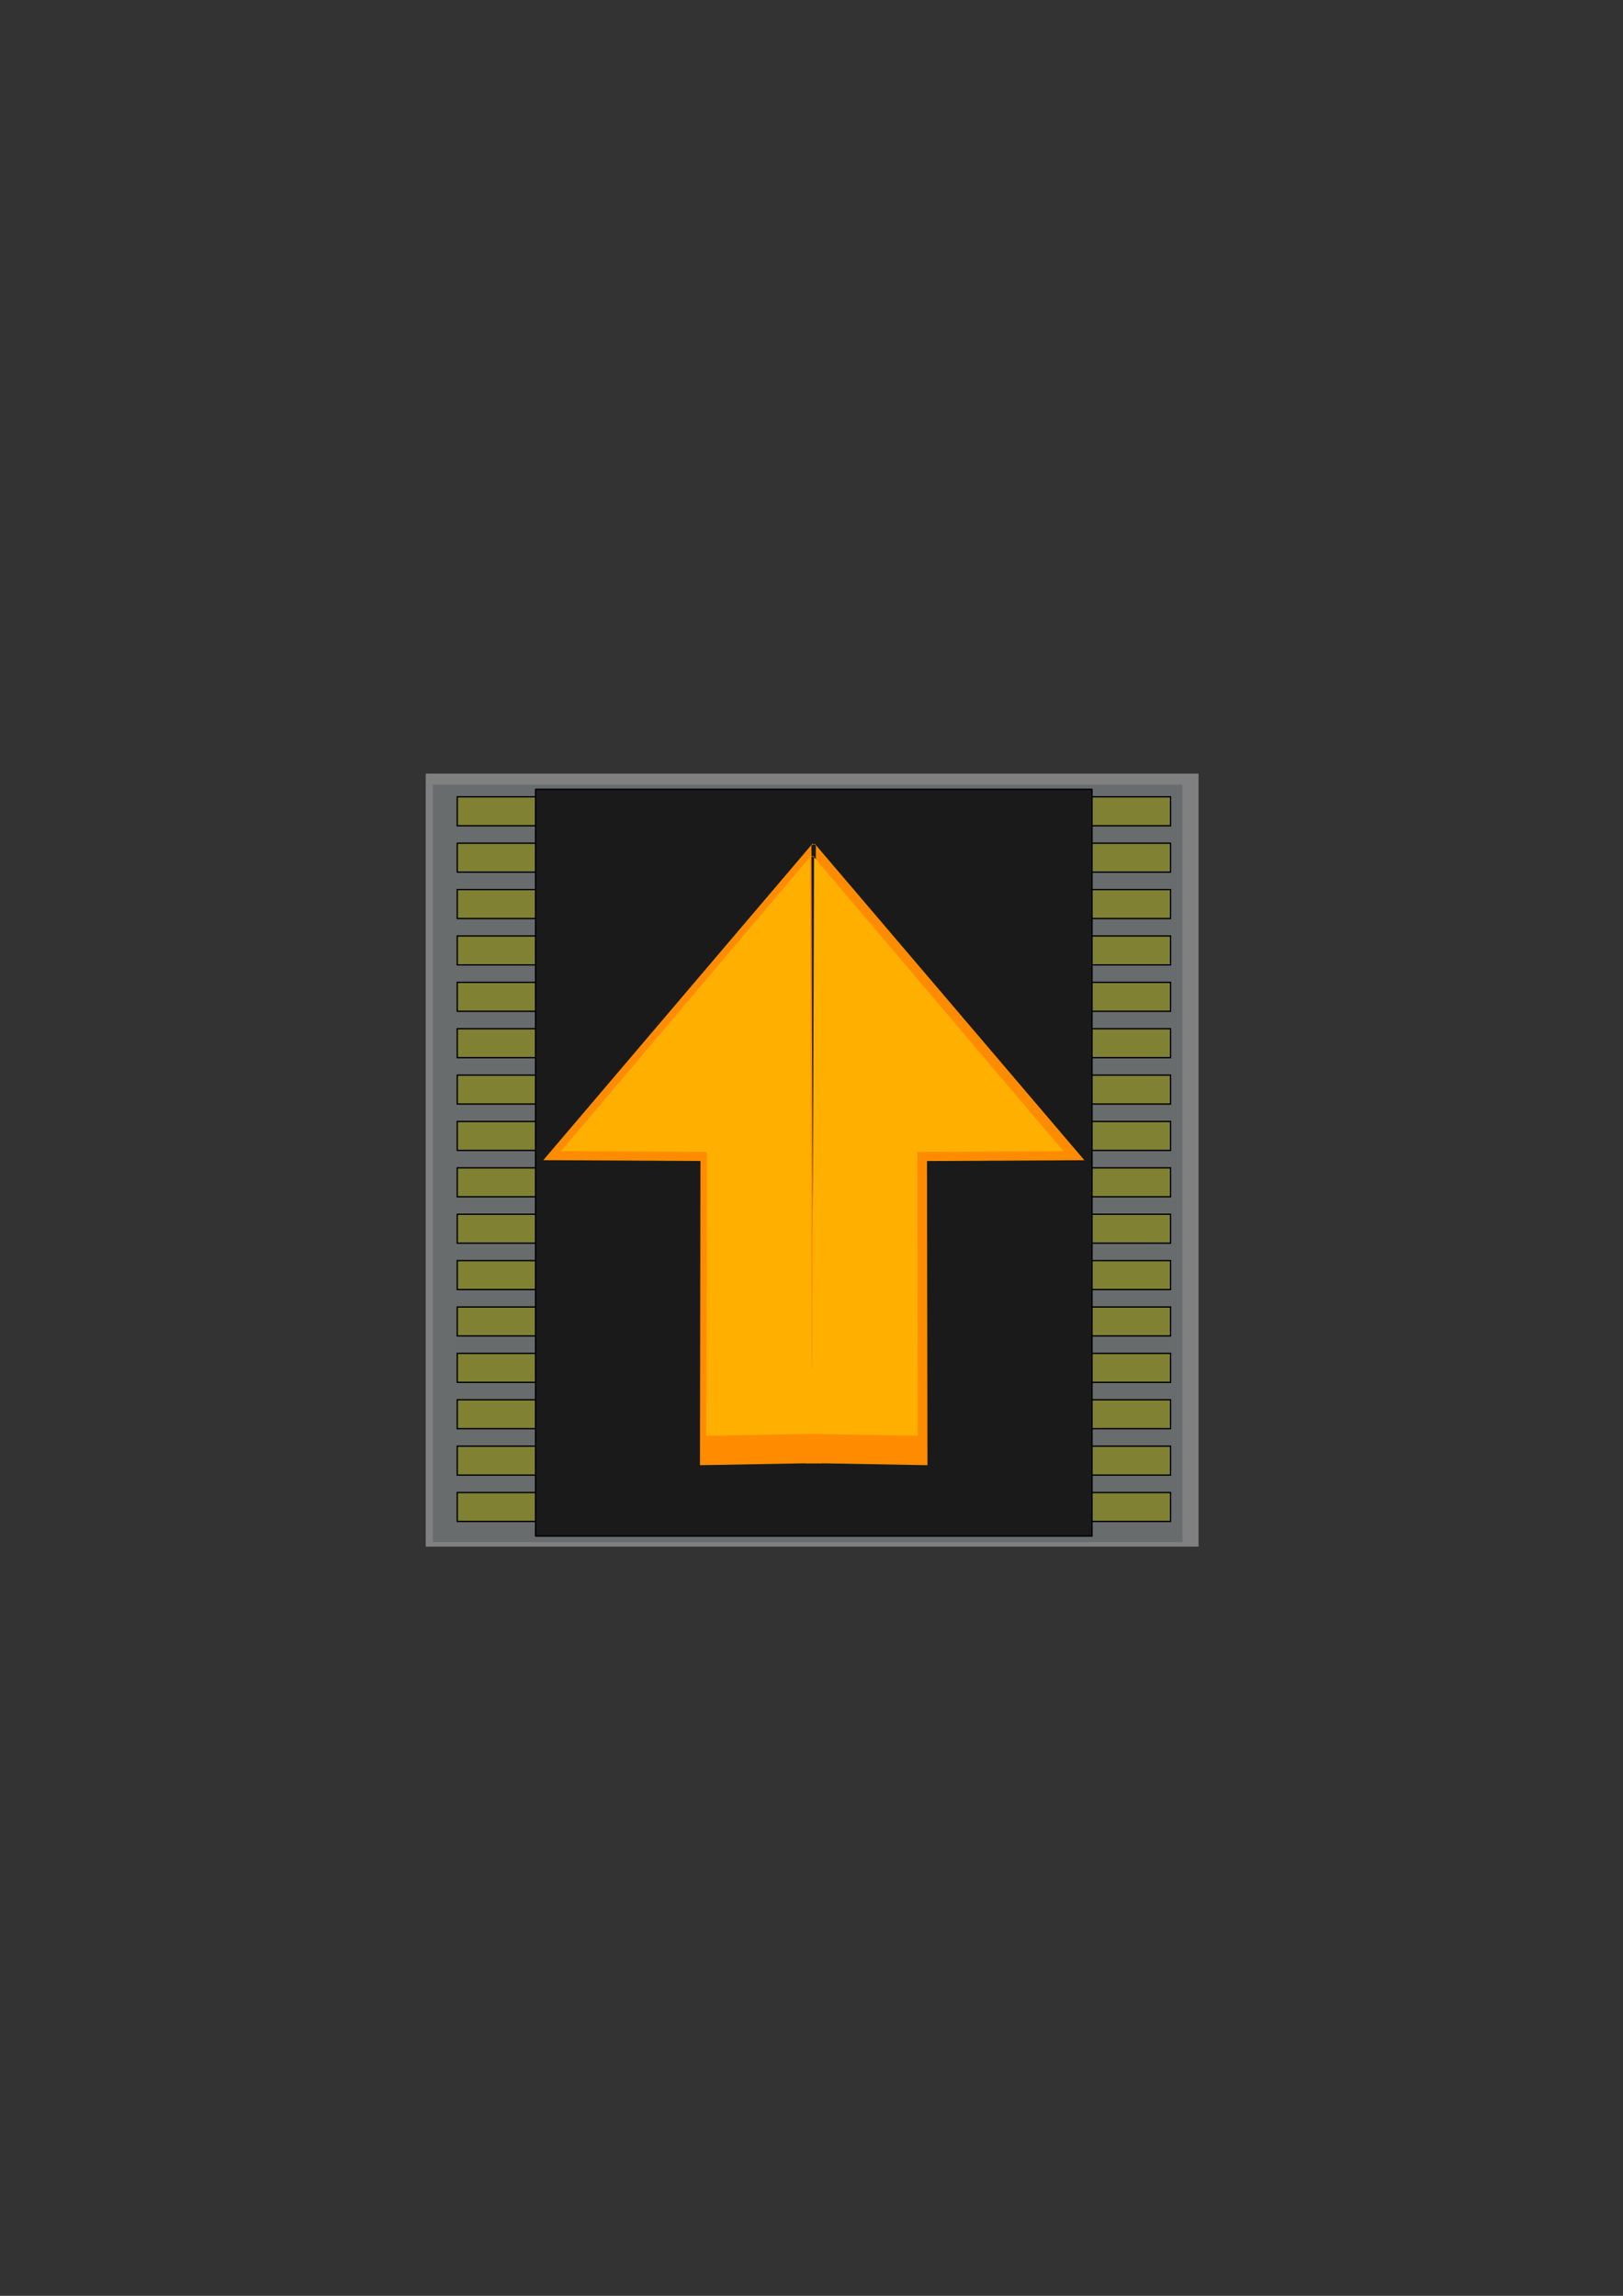<?xml version="1.0" encoding="UTF-8" standalone="no"?>
<!-- Created with Inkscape (http://www.inkscape.org/) -->

<svg
   width="210mm"
   height="297mm"
   viewBox="0 0 210 297"
   version="1.1"
   id="svg5"
   inkscape:version="1.1 (c4e8f9e, 2021-05-24)"
   sodipodi:docname="conveyor1.svg"
   inkscape:export-filename="/home/simulatedwheat8/Documents/GitHub/conveyor1.png"
   inkscape:export-xdpi="96"
   inkscape:export-ydpi="96"
   xmlns:inkscape="http://www.inkscape.org/namespaces/inkscape"
   xmlns:sodipodi="http://sodipodi.sourceforge.net/DTD/sodipodi-0.dtd"
   xmlns:xlink="http://www.w3.org/1999/xlink"
   xmlns="http://www.w3.org/2000/svg"
   xmlns:svg="http://www.w3.org/2000/svg">
  <rect x="0" y="0" width="210" height="297" fill="#333333" stroke="none"/>
  <sodipodi:namedview
     id="namedview7"
     pagecolor="#505050"
     bordercolor="#eeeeee"
     borderopacity="1"
     inkscape:pageshadow="0"
     inkscape:pageopacity="0"
     inkscape:pagecheckerboard="0"
     inkscape:document-units="mm"
     showgrid="false"
     inkscape:zoom="0.93472462"
     inkscape:cx="398.51309"
     inkscape:cy="542.94066"
     inkscape:window-width="1366"
     inkscape:window-height="704"
     inkscape:window-x="0"
     inkscape:window-y="27"
     inkscape:window-maximized="1"
     inkscape:current-layer="layer4" />
  <defs
     id="defs2">
    <marker
       style="overflow:visible"
       id="Arrow1Lstart"
       refX="0.0"
       refY="0.0"
       orient="auto"
       inkscape:stockid="Arrow1Lstart"
       inkscape:isstock="true">
      <path
         transform="scale(0.8) translate(12.5,0)"
         style="fill-rule:evenodd;fill:context-stroke;stroke:context-stroke;stroke-width:1.0pt"
         d="M 0.0,0.0 L 5.0,-5.0 L -12.5,0.0 L 5.0,5.0 L 0.0,0.0 z "
         id="path9272" />
    </marker>
    <clipPath
       clipPathUnits="userSpaceOnUse"
       id="clipPath581">
      <use
         x="0"
         y="0"
         xlink:href="#g577"
         id="use583" />
    </clipPath>
    <clipPath
       clipPathUnits="userSpaceOnUse"
       id="clipPath3041">
      <g
         inkscape:label="Clip"
         id="use3043">
        <g
           id="g3054"
           clip-path="none"
           transform="translate(-0.1,0.942)">
          <g
             inkscape:label="Clip"
             id="g3052">
            <use
               x="0"
               y="0"
               xlink:href="#g3014"
               id="use3050"
               width="100%"
               height="100%"
               transform="translate(0.023,27.125)" />
          </g>
        </g>
        <g
           inkscape:label="Clip"
           id="use3056"
           transform="translate(-0.1,0.942)">
          <use
             x="0"
             y="0"
             xlink:href="#g3014"
             id="use3064"
             width="100%"
             height="100%"
             transform="translate(0.023,27.125)" />
        </g>
      </g>
    </clipPath>
  </defs>
  <g
     inkscape:groupmode="layer"
     id="layer4"
     inkscape:label="Backgroud"
     sodipodi:insensitive="true">
    <rect
       style="display:inline;fill:#808080;fill-rule:evenodd;stroke-width:0.3"
       id="rect31"
       width="100"
       height="100"
       x="55.081"
       y="100.081"
       inkscape:export-filename="/home/simulatedwheat8/Documents/GitHub/rect31.png"
       inkscape:export-xdpi="96"
       inkscape:export-ydpi="96" />
    <rect
       style="fill:#686c6d;fill-opacity:1;stroke:none;stroke-width:0.167;stroke-linejoin:round;stroke-miterlimit:4;stroke-dasharray:none;stroke-opacity:1"
       id="rect16222"
       width="97"
       height="98"
       x="56"
       y="101.5"
       inkscape:export-filename="/home/simulatedwheat8/Documents/GitHub/rect31.png"
       inkscape:export-xdpi="96"
       inkscape:export-ydpi="96" />
  </g>
  <g
     inkscape:groupmode="layer"
     id="layer2"
     inkscape:label="Sides"
     style="display:inline"
     sodipodi:insensitive="true">
    <g
       id="g4861"
       transform="translate(93.586,59.995)"
       inkscape:export-filename="/home/simulatedwheat8/Documents/GitHub/rect31.png"
       inkscape:export-xdpi="96"
       inkscape:export-ydpi="96">
      <rect
         style="fill:#808133;fill-opacity:1;stroke:#000000;stroke-width:0.171;stroke-opacity:1"
         id="rect4527"
         width="25.293"
         height="3.744"
         x="-34.42"
         y="43.086" />
      <rect
         style="fill:#808133;fill-opacity:1;stroke:#000000;stroke-width:0.171;stroke-linejoin:round;stroke-miterlimit:4;stroke-dasharray:none;stroke-opacity:1"
         id="rect4609"
         width="25.293"
         height="3.744"
         x="-34.42"
         y="49.086" />
      <rect
         style="fill:#808133;fill-opacity:1;stroke:#000000;stroke-width:0.171;stroke-opacity:1"
         id="rect4817"
         width="25.293"
         height="3.744"
         x="-34.42"
         y="55.086" />
      <rect
         style="fill:#808133;fill-opacity:1;stroke:#000000;stroke-width:0.171;stroke-opacity:1"
         id="rect4819"
         width="25.293"
         height="3.744"
         x="-34.42"
         y="61.086" />
      <rect
         style="fill:#808133;fill-opacity:1;stroke:#000000;stroke-width:0.171;stroke-opacity:1"
         id="rect4821"
         width="25.293"
         height="3.744"
         x="-34.42"
         y="67.086" />
      <rect
         style="fill:#808133;fill-opacity:1;stroke:#000000;stroke-width:0.171;stroke-opacity:1"
         id="rect4823"
         width="25.293"
         height="3.744"
         x="-34.42"
         y="73.086" />
      <rect
         style="fill:#808133;fill-opacity:1;stroke:#000000;stroke-width:0.171;stroke-opacity:1"
         id="rect4825"
         width="25.293"
         height="3.744"
         x="-34.42"
         y="79.086" />
      <rect
         style="fill:#808133;fill-opacity:1;stroke:#000000;stroke-width:0.171;stroke-opacity:1"
         id="rect4827"
         width="25.293"
         height="3.744"
         x="-34.42"
         y="85.086" />
      <rect
         style="fill:#808133;fill-opacity:1;stroke:#000000;stroke-width:0.171;stroke-opacity:1"
         id="rect4829"
         width="25.293"
         height="3.744"
         x="-34.42"
         y="91.086" />
      <rect
         style="fill:#808133;fill-opacity:1;stroke:#000000;stroke-width:0.171;stroke-opacity:1"
         id="rect4831"
         width="25.293"
         height="3.744"
         x="-34.42"
         y="97.086" />
      <rect
         style="fill:#808133;fill-opacity:1;stroke:#000000;stroke-width:0.171;stroke-opacity:1"
         id="rect4833"
         width="25.293"
         height="3.744"
         x="-34.42"
         y="103.086" />
      <rect
         style="fill:#808133;fill-opacity:1;stroke:#000000;stroke-width:0.171;stroke-opacity:1"
         id="rect4835"
         width="25.293"
         height="3.744"
         x="-34.42"
         y="109.086" />
      <rect
         style="fill:#808133;fill-opacity:1;stroke:#000000;stroke-width:0.171;stroke-opacity:1"
         id="rect4837"
         width="25.293"
         height="3.744"
         x="-34.42"
         y="115.086" />
      <rect
         style="fill:#808133;fill-opacity:1;stroke:#000000;stroke-width:0.171;stroke-opacity:1"
         id="rect4839"
         width="25.293"
         height="3.744"
         x="-34.42"
         y="121.086" />
      <rect
         style="fill:#808133;fill-opacity:1;stroke:#000000;stroke-width:0.171;stroke-opacity:1"
         id="rect4841"
         width="25.293"
         height="3.744"
         x="-34.42"
         y="127.086" />
      <rect
         style="fill:#808133;fill-opacity:1;stroke:#000000;stroke-width:0.171;stroke-opacity:1"
         id="rect4843"
         width="25.293"
         height="3.744"
         x="-34.42"
         y="133.086" />
    </g>
    <g
       id="g9851"
       transform="translate(160.586,59.995)"
       inkscape:export-filename="/home/simulatedwheat8/Documents/GitHub/rect31.png"
       inkscape:export-xdpi="96"
       inkscape:export-ydpi="96">
      <rect
         style="fill:#808133;fill-opacity:1;stroke:#000000;stroke-width:0.171;stroke-opacity:1"
         id="rect9819"
         width="25.293"
         height="3.744"
         x="-34.42"
         y="43.086" />
      <rect
         style="fill:#808133;fill-opacity:1;stroke:#000000;stroke-width:0.171;stroke-linejoin:round;stroke-miterlimit:4;stroke-dasharray:none;stroke-opacity:1"
         id="rect9821"
         width="25.293"
         height="3.744"
         x="-34.42"
         y="49.086" />
      <rect
         style="fill:#808133;fill-opacity:1;stroke:#000000;stroke-width:0.171;stroke-opacity:1"
         id="rect9823"
         width="25.293"
         height="3.744"
         x="-34.42"
         y="55.086" />
      <rect
         style="fill:#808133;fill-opacity:1;stroke:#000000;stroke-width:0.171;stroke-opacity:1"
         id="rect9825"
         width="25.293"
         height="3.744"
         x="-34.42"
         y="61.086" />
      <rect
         style="fill:#808133;fill-opacity:1;stroke:#000000;stroke-width:0.171;stroke-opacity:1"
         id="rect9827"
         width="25.293"
         height="3.744"
         x="-34.42"
         y="67.086" />
      <rect
         style="fill:#808133;fill-opacity:1;stroke:#000000;stroke-width:0.171;stroke-opacity:1"
         id="rect9829"
         width="25.293"
         height="3.744"
         x="-34.42"
         y="73.086" />
      <rect
         style="fill:#808133;fill-opacity:1;stroke:#000000;stroke-width:0.171;stroke-opacity:1"
         id="rect9831"
         width="25.293"
         height="3.744"
         x="-34.42"
         y="79.086" />
      <rect
         style="fill:#808133;fill-opacity:1;stroke:#000000;stroke-width:0.171;stroke-opacity:1"
         id="rect9833"
         width="25.293"
         height="3.744"
         x="-34.42"
         y="85.086" />
      <rect
         style="fill:#808133;fill-opacity:1;stroke:#000000;stroke-width:0.171;stroke-opacity:1"
         id="rect9835"
         width="25.293"
         height="3.744"
         x="-34.42"
         y="91.086" />
      <rect
         style="fill:#808133;fill-opacity:1;stroke:#000000;stroke-width:0.171;stroke-opacity:1"
         id="rect9837"
         width="25.293"
         height="3.744"
         x="-34.42"
         y="97.086" />
      <rect
         style="fill:#808133;fill-opacity:1;stroke:#000000;stroke-width:0.171;stroke-opacity:1"
         id="rect9839"
         width="25.293"
         height="3.744"
         x="-34.42"
         y="103.086" />
      <rect
         style="fill:#808133;fill-opacity:1;stroke:#000000;stroke-width:0.171;stroke-opacity:1"
         id="rect9841"
         width="25.293"
         height="3.744"
         x="-34.42"
         y="109.086" />
      <rect
         style="fill:#808133;fill-opacity:1;stroke:#000000;stroke-width:0.171;stroke-opacity:1"
         id="rect9843"
         width="25.293"
         height="3.744"
         x="-34.42"
         y="115.086" />
      <rect
         style="fill:#808133;fill-opacity:1;stroke:#000000;stroke-width:0.171;stroke-opacity:1"
         id="rect9845"
         width="25.293"
         height="3.744"
         x="-34.42"
         y="121.086" />
      <rect
         style="fill:#808133;fill-opacity:1;stroke:#000000;stroke-width:0.171;stroke-opacity:1"
         id="rect9847"
         width="25.293"
         height="3.744"
         x="-34.42"
         y="127.086" />
      <rect
         style="fill:#808133;fill-opacity:1;stroke:#000000;stroke-width:0.171;stroke-opacity:1"
         id="rect9849"
         width="25.293"
         height="3.744"
         x="-34.42"
         y="133.086" />
    </g>
  </g>
  <g
     inkscape:label="Layer 1"
     inkscape:groupmode="layer"
     id="layer1"
     style="display:inline"
     sodipodi:insensitive="true">
    <g
       id="g3016"
       clip-path="none"
       transform="translate(-63.187,0.101)">
      <g
         inkscape:label="Clip"
         id="g3014">
        <ellipse
           style="fill:#000002;fill-opacity:1;stroke:#fffe00;stroke-width:0.273;stroke-opacity:1"
           id="path2070"
           ry="2.163"
           rx="12.682"
           cy="45.299"
           cx="13.407" />
        <ellipse
           style="fill:#000002;fill-opacity:1;stroke:#fffe00;stroke-width:0.273;stroke-opacity:1"
           id="ellipse3004"
           ry="2.163"
           rx="12.682"
           cy="51.299"
           cx="13.407" />
        <ellipse
           style="fill:#000002;fill-opacity:1;stroke:#fffe00;stroke-width:0.273;stroke-opacity:1"
           id="ellipse3006"
           ry="2.163"
           rx="12.682"
           cy="57.299"
           cx="13.407" />
        <ellipse
           style="fill:#000002;fill-opacity:1;stroke:#fffe00;stroke-width:0.273;stroke-opacity:1"
           id="ellipse3008"
           ry="2.163"
           rx="12.682"
           cy="63.299"
           cx="13.407" />
        <ellipse
           style="fill:#000002;fill-opacity:1;stroke:#fffe00;stroke-width:0.273;stroke-opacity:1"
           id="ellipse3497"
           ry="2.163"
           rx="12.682"
           cy="69.299"
           cx="13.407" />
        <ellipse
           style="fill:#000002;fill-opacity:1;stroke:#fffe00;stroke-width:0.273;stroke-opacity:1"
           id="ellipse3499"
           ry="2.163"
           rx="12.682"
           cy="75.299"
           cx="13.407" />
        <ellipse
           style="fill:#000002;fill-opacity:1;stroke:#fffe00;stroke-width:0.273;stroke-opacity:1"
           id="ellipse3501"
           ry="2.163"
           rx="12.682"
           cy="81.299"
           cx="13.407" />
        <ellipse
           style="fill:#000002;fill-opacity:1;stroke:#fffe00;stroke-width:0.273;stroke-opacity:1"
           id="ellipse3503"
           ry="2.163"
           rx="12.682"
           cy="87.299"
           cx="13.407" />
        <ellipse
           style="fill:#000002;fill-opacity:1;stroke:#fffe00;stroke-width:0.273;stroke-opacity:1"
           id="ellipse3607"
           ry="2.163"
           rx="12.682"
           cy="93.299"
           cx="13.407" />
        <ellipse
           style="fill:#000002;fill-opacity:1;stroke:#fffe00;stroke-width:0.273;stroke-opacity:1"
           id="ellipse3609"
           ry="2.163"
           rx="12.682"
           cy="99.299"
           cx="13.407" />
        <ellipse
           style="fill:#000002;fill-opacity:1;stroke:#fffe00;stroke-width:0.273;stroke-opacity:1"
           id="ellipse3611"
           ry="2.163"
           rx="12.682"
           cy="105.299"
           cx="13.407" />
        <ellipse
           style="fill:#000002;fill-opacity:1;stroke:#fffe00;stroke-width:0.273;stroke-opacity:1"
           id="ellipse3613"
           ry="2.163"
           rx="12.682"
           cy="111.299"
           cx="13.407" />
        <ellipse
           style="fill:#000002;fill-opacity:1;stroke:#fffe00;stroke-width:0.273;stroke-opacity:1"
           id="ellipse3615"
           ry="2.163"
           rx="12.682"
           cy="117.299"
           cx="13.407" />
        <ellipse
           style="fill:#000002;fill-opacity:1;stroke:#fffe00;stroke-width:0.273;stroke-opacity:1"
           id="ellipse3947"
           ry="2.163"
           rx="12.682"
           cy="123.299"
           cx="13.407" />
        <ellipse
           style="fill:#000002;fill-opacity:1;stroke:#fffe00;stroke-width:0.273;stroke-opacity:1"
           id="ellipse3949"
           ry="2.163"
           rx="12.682"
           cy="129.299"
           cx="13.407" />
        <ellipse
           style="fill:#000002;fill-opacity:1;stroke:#fffe00;stroke-width:0.273;stroke-opacity:1"
           id="ellipse3951"
           ry="2.163"
           rx="12.682"
           cy="135.299"
           cx="13.407" />
      </g>
    </g>
  </g>
  <g
     inkscape:groupmode="layer"
     id="layer7"
     inkscape:label="Conveyor 1.2"
     sodipodi:insensitive="true">
    <rect
       style="fill:#1a1a1a;fill-opacity:1;stroke:#000000;stroke-width:0.172;stroke-linejoin:round;stroke-miterlimit:4;stroke-dasharray:none;stroke-opacity:1"
       id="rect15610"
       width="72"
       height="96.61"
       x="69.294"
       y="102.106"
       inkscape:export-filename="/home/simulatedwheat8/Documents/GitHub/rect31.png"
       inkscape:export-xdpi="96"
       inkscape:export-ydpi="96" />
  </g>
  <g
     inkscape:groupmode="layer"
     id="layer6"
     inkscape:label="ArrowB"
     sodipodi:insensitive="true">
    <g
       id="g13302"
       clip-path="url(#clipPath581)"
       style="display:inline;fill:#ff8c00;fill-opacity:1;stroke:none"
       transform="matrix(1.219,0,0,1.716,53.046,12.943)"
       inkscape:export-filename="/home/simulatedwheat8/Documents/GitHub/rect31.png"
       inkscape:export-xdpi="96"
       inkscape:export-ydpi="96">
      <g
         inkscape:label="Clip"
         id="g13300"
         style="fill:#ff8c00;fill-opacity:1;stroke:none">
        <g
           id="g13298"
           style="fill:#ff8c00;fill-opacity:1;stroke:none">
          <path
             style="fill:#ff8c00;fill-opacity:1;stroke:none;stroke-width:0.265px;stroke-linecap:butt;stroke-linejoin:miter;stroke-opacity:1"
             d="M 54.929,102.915 54.878,79.987 71.585,79.924 42.961,56.064 42.61,56.189 42.846,102.762 Z"
             id="path13294" />
          <path
             style="fill:#ff8c00;fill-opacity:1;stroke:none;stroke-width:0.265px;stroke-linecap:butt;stroke-linejoin:miter;stroke-opacity:1"
             d="m 30.782,102.915 0.051,-22.932 -16.68,-0.063 28.578,-23.864 0.35,0.126 -0.235,46.581 z"
             id="path13296" />
        </g>
      </g>
    </g>
    <rect
       style="display:inline;fill:#ff8c00;fill-opacity:1;stroke:none;stroke-width:0.171;stroke-linejoin:round;stroke-miterlimit:4;stroke-dasharray:none;stroke-opacity:1"
       id="rect18347"
       width="2.136"
       height="5.636"
       x="104.19"
       y="183.675"
       inkscape:export-filename="/home/simulatedwheat8/Documents/GitHub/rect31.png"
       inkscape:export-xdpi="96"
       inkscape:export-ydpi="96" />
  </g>
  <g
     inkscape:groupmode="layer"
     id="layer3"
     inkscape:label="Arrow"
     style="display:inline"
     sodipodi:insensitive="true">
    <g
       id="g579"
       clip-path="url(#clipPath581)"
       style="fill:#ffaf00;fill-opacity:1;stroke:none"
       transform="matrix(1.132,0,0,1.601,56.564,20.97)"
       inkscape:export-filename="/home/simulatedwheat8/Documents/GitHub/rect31.png"
       inkscape:export-xdpi="96"
       inkscape:export-ydpi="96">
      <g
         inkscape:label="Clip"
         id="g577"
         style="fill:#ffaf00;fill-opacity:1;stroke:none">
        <g
           id="g10375"
           style="fill:#ffaf00;fill-opacity:1;stroke:none">
          <path
             style="fill:#ffaf00;fill-opacity:1;stroke:none;stroke-width:0.265px;stroke-linecap:butt;stroke-linejoin:miter;stroke-opacity:1"
             d="M 54.929,102.915 54.878,79.987 71.585,79.924 42.961,56.064 42.61,56.189 42.846,102.762 Z"
             id="path382-3" />
          <path
             style="fill:#ffaf00;fill-opacity:1;stroke:none;stroke-width:0.265px;stroke-linecap:butt;stroke-linejoin:miter;stroke-opacity:1"
             d="m 30.782,102.915 0.051,-22.932 -16.68,-0.063 28.578,-23.864 0.35,0.126 -0.235,46.581 z"
             id="path382" />
        </g>
      </g>
    </g>
    <rect
       style="fill:#ffaf00;fill-opacity:1;stroke:none;stroke-width:0.171;stroke-linejoin:round;stroke-miterlimit:4;stroke-dasharray:none;stroke-opacity:1"
       id="rect17519"
       width="2.036"
       height="8.368"
       x="104.117"
       y="177.036"
       inkscape:export-filename="/home/simulatedwheat8/Documents/GitHub/rect31.png"
       inkscape:export-xdpi="96"
       inkscape:export-ydpi="96" />
  </g>
</svg>

